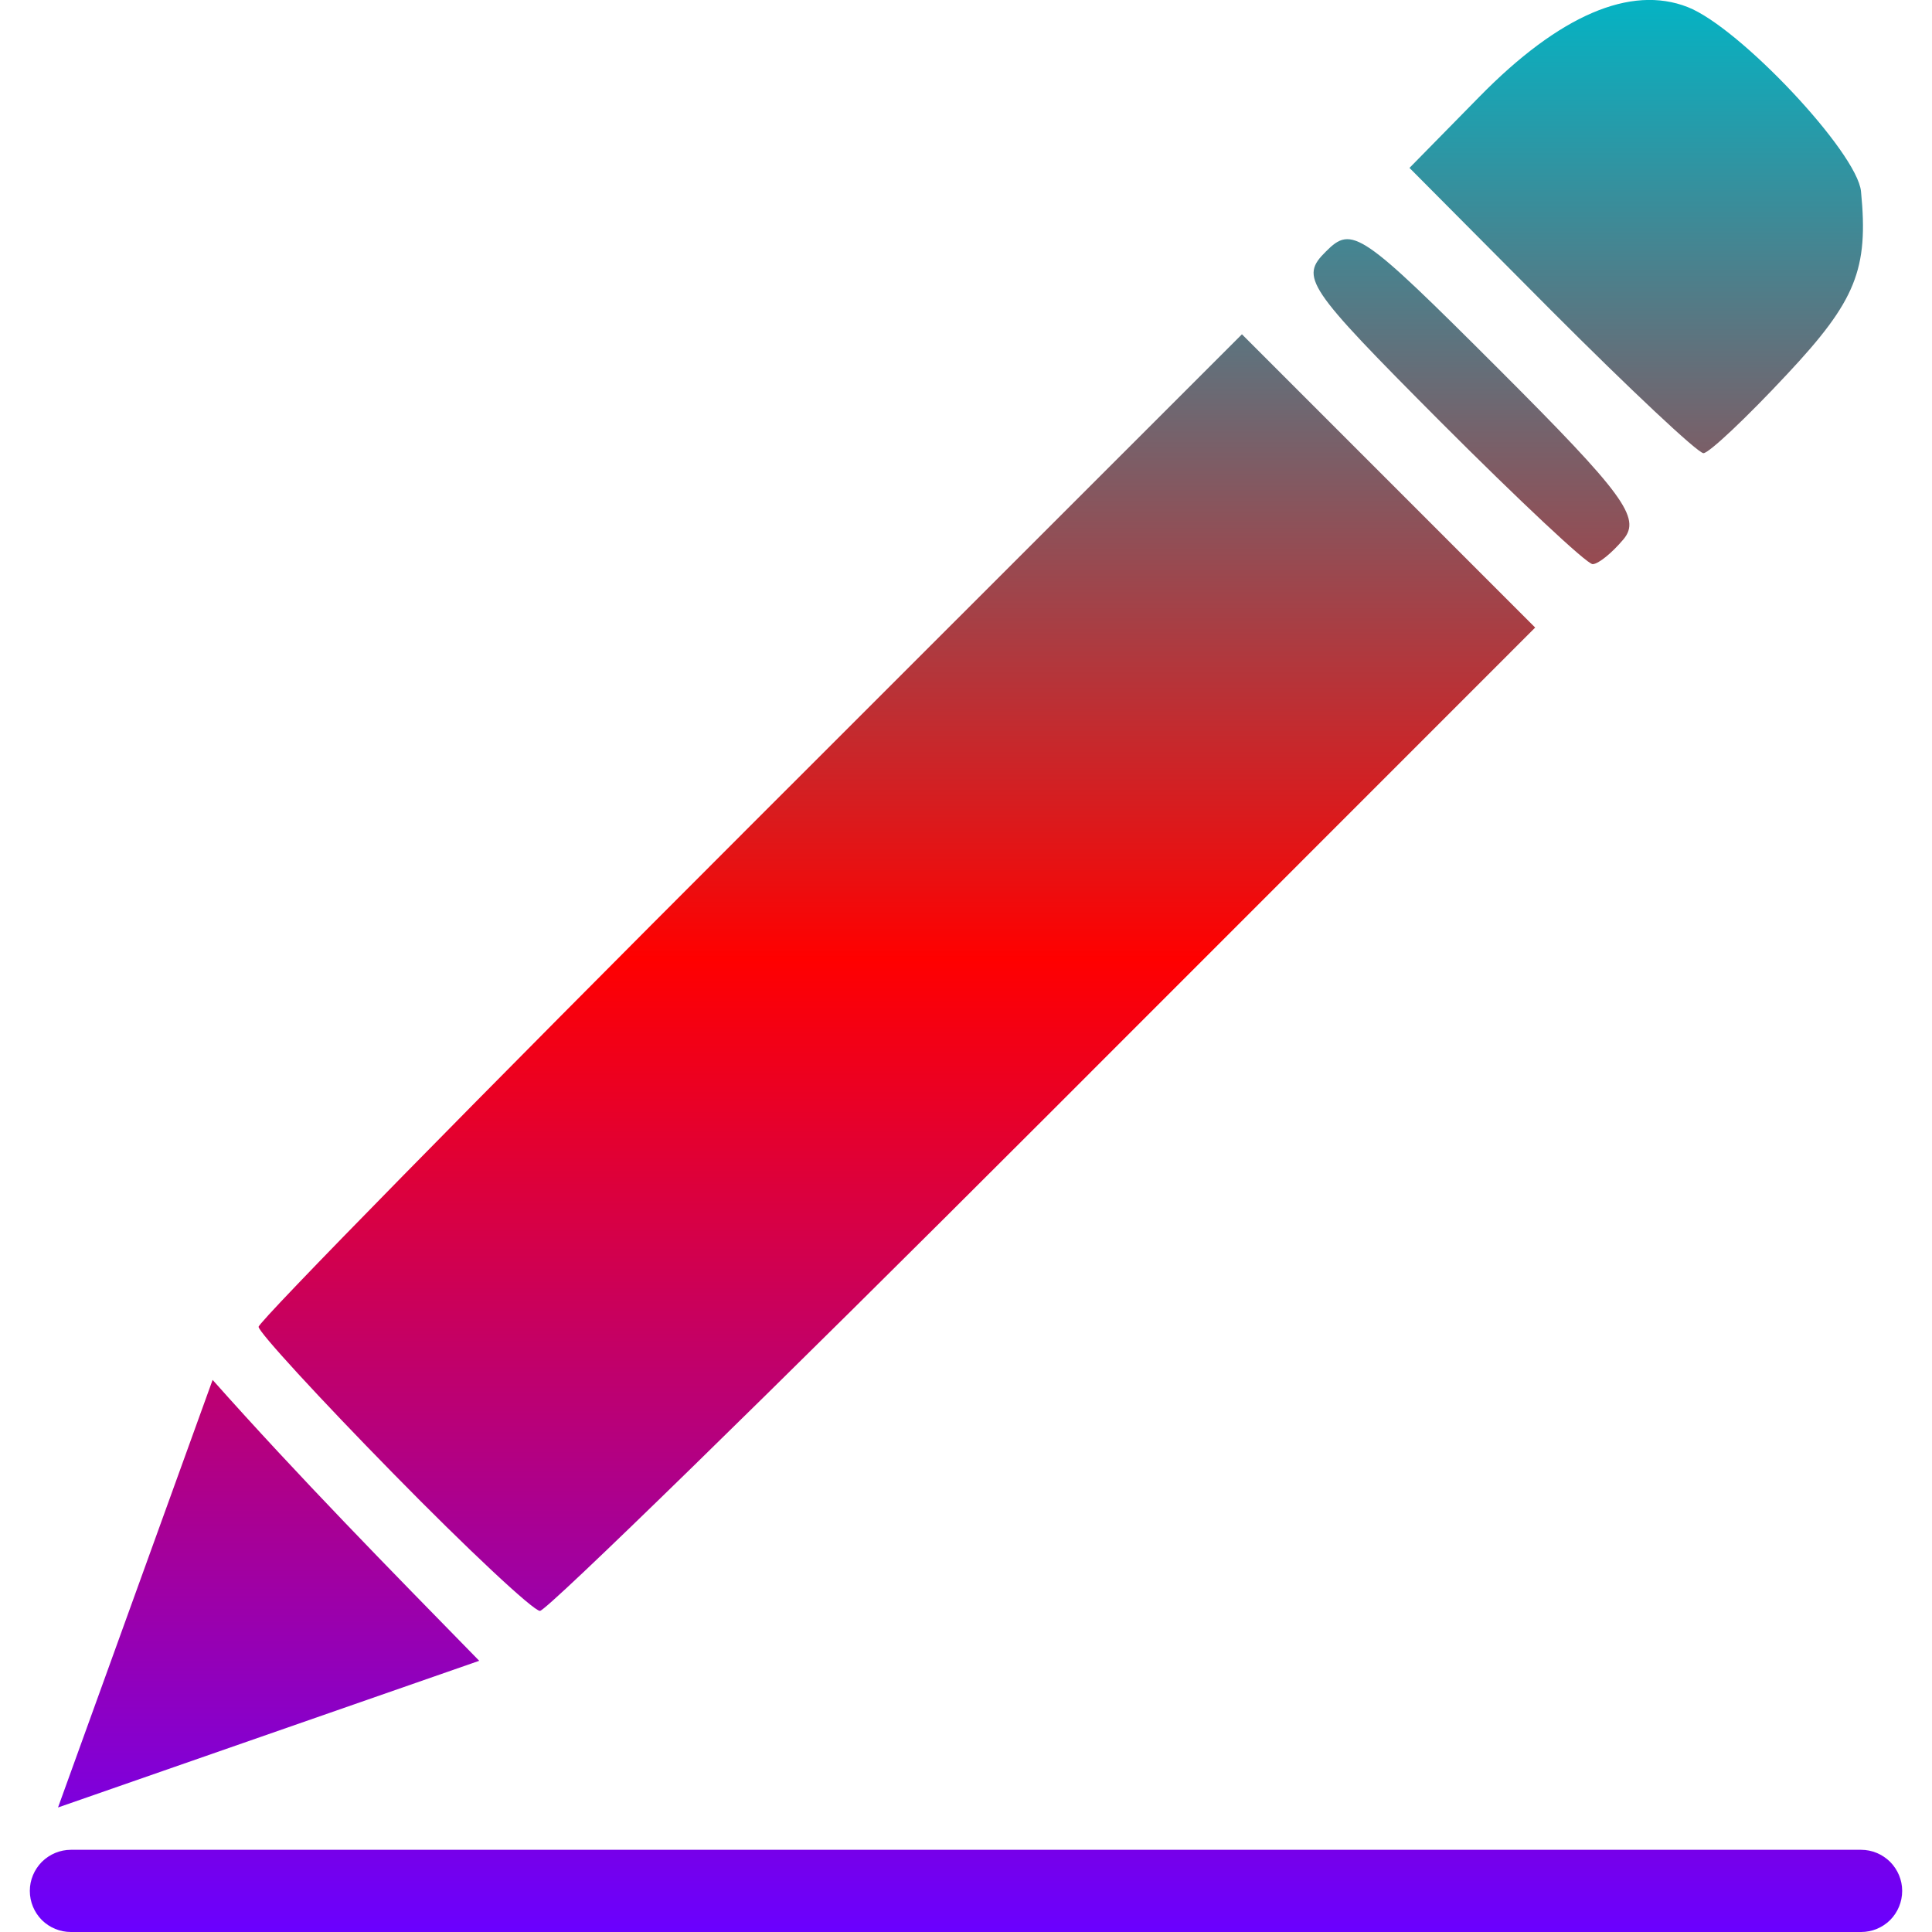 <svg xmlns="http://www.w3.org/2000/svg" xmlns:xlink="http://www.w3.org/1999/xlink" width="64" height="64" viewBox="0 0 64 64" version="1.1"><defs><linearGradient id="linear0" x1="0%" x2="0%" y1="0%" y2="100%"><stop offset="0%" style="stop-color:#00b6c7; stop-opacity:1"/><stop offset="50%" style="stop-color:#ff0000; stop-opacity:1"/><stop offset="100%" style="stop-color:#6a00ff; stop-opacity:1"/></linearGradient></defs><g id="surface1"><path style=" stroke:none;fill-rule:evenodd;fill:url(#linear0);" d="M 51.391 10.289 L 46.691 5.562 L 49.012 3.199 C 51.652 0.508 54.016 -0.508 55.906 0.234 C 57.629 0.906 61.523 5.051 61.648 6.34 C 61.902 8.922 61.48 9.965 59.195 12.402 C 57.855 13.84 56.609 15.012 56.43 15.012 C 56.242 15.012 53.98 12.883 51.391 10.289 Z M 47.711 13.965 C 43.246 9.48 43.055 9.191 43.926 8.328 C 44.789 7.461 45.078 7.66 49.648 12.227 C 53.797 16.375 54.367 17.156 53.781 17.863 C 53.402 18.316 52.945 18.688 52.758 18.688 C 52.566 18.688 50.301 16.559 47.711 13.965 Z M 13.027 48.812 C 10.574 46.312 8.566 44.125 8.566 43.953 C 8.566 43.777 15.895 36.312 24.855 27.355 L 41.141 11.074 L 50.855 20.789 L 34.574 37.074 C 25.621 46.031 18.113 53.363 17.887 53.363 C 17.668 53.363 15.48 51.316 13.027 48.812 Z M 7.043 45.711 C 9.887 48.91 12.883 51.957 15.875 55.016 L 1.922 59.875 Z M 2.348 61.277 L 61.652 61.277 C 62.012 61.277 62.355 61.422 62.613 61.676 C 62.867 61.934 63.012 62.277 63.012 62.637 C 63.012 63.004 62.867 63.348 62.613 63.605 C 62.355 63.859 62.012 64 61.652 64 L 2.348 64 C 1.988 64 1.645 63.859 1.387 63.605 C 1.133 63.348 0.988 63.004 0.988 62.637 C 0.988 62.277 1.133 61.934 1.387 61.676 C 1.645 61.422 1.988 61.277 2.348 61.277 Z M 2.348 61.277 "/></g></svg>
